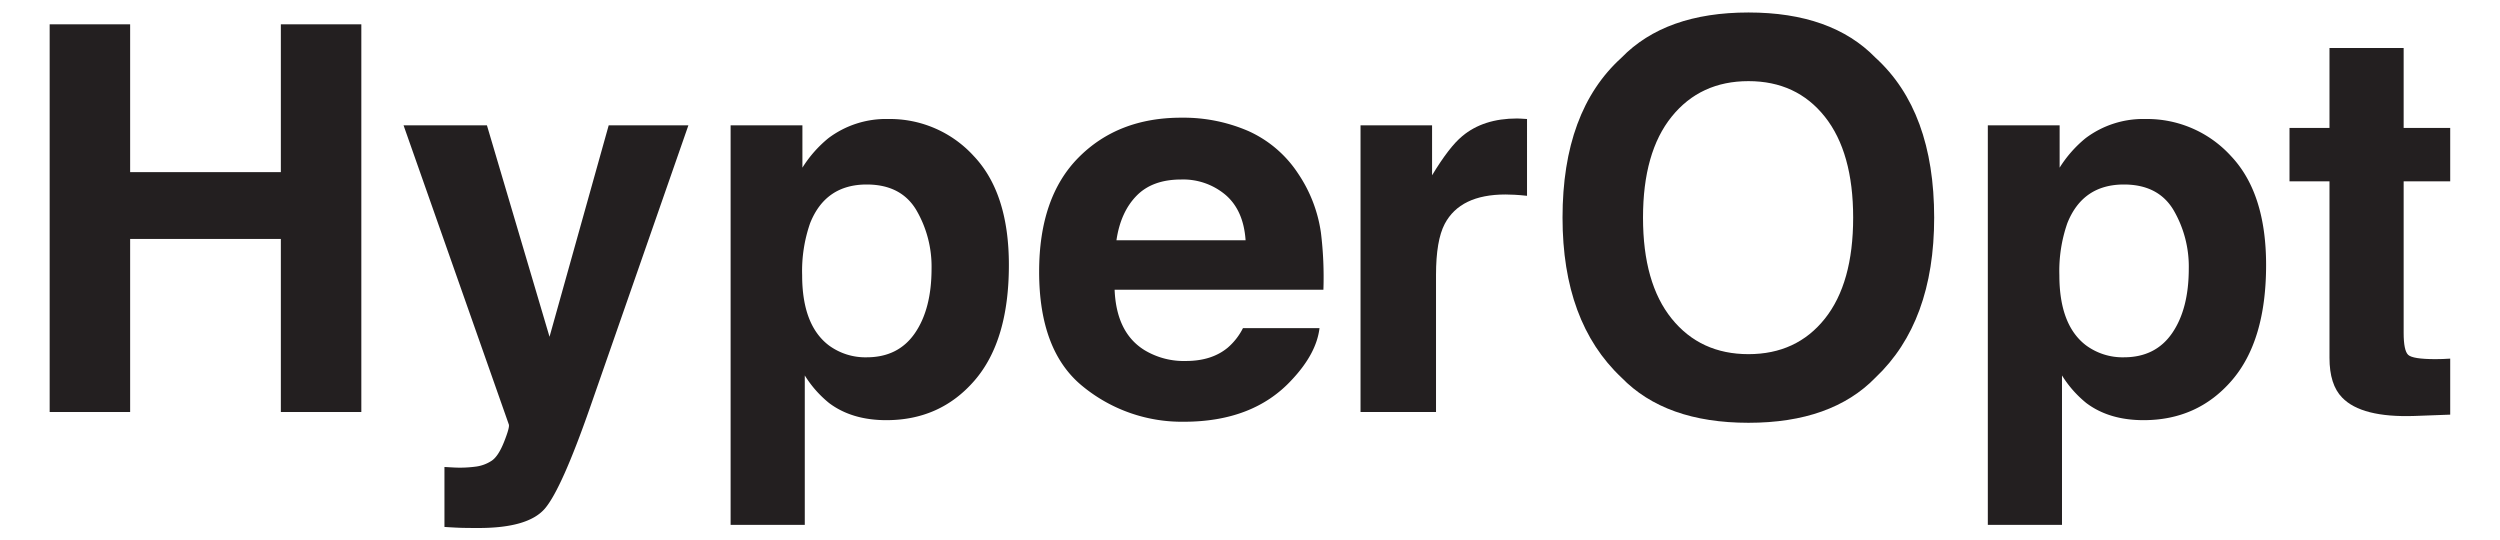 <svg id="Layer_1" data-name="Layer 1" xmlns="http://www.w3.org/2000/svg" viewBox="-2.468 5.146 673.92 145.6"><defs><style>.cls-1{fill:#231f20;}</style></defs><title>hyperopt</title><path class="cls-1" d="M10.919,116.21V11.702H32.614V51.548h40.626V11.702H94.936V116.21H73.24V69.557h-40.626v46.653Z"/><path class="cls-1" d="M117.341,131.028l2.552.142a31.832,31.832,0,0,0,5.672-.213,10.179,10.179,0,0,0,4.538-1.631q1.771-1.206,3.297-5.033,1.523-3.829,1.312-4.68L106.316,38.928H128.792l16.874,57.004,15.953-57.004h21.483l-26.495,76.005q-7.68,21.979-12.152,27.262-4.471,5.281-17.887,5.282-2.697,0-4.329-.036-1.634-.037-4.898-.248Z"/><path class="cls-1" d="M260.039,47.224q9.455,9.997,9.455,29.353,0,20.419-9.241,31.125-9.241,10.707-23.798,10.706-9.278,0-15.415-4.608a29.791,29.791,0,0,1-6.565-7.445v40.271H194.481V38.928h19.355v11.415a32.52,32.52,0,0,1,6.993-7.941,25.807,25.807,0,0,1,16.127-5.176A30.562,30.562,0,0,1,260.039,47.224Zm-15.508,14.535q-4.12-6.877-13.358-6.877-11.104,0-15.257,10.422a39.14,39.14,0,0,0-2.149,14.039q0,13.471,7.229,18.93a16.593,16.593,0,0,0,10.173,3.191q8.525,0,13.003-6.523,4.477-6.523,4.478-17.371A30.179,30.179,0,0,0,244.53,61.758Z"/><path class="cls-1" d="M334.104,40.494A31.434,31.434,0,0,1,347.459,51.926a37.973,37.973,0,0,1,6.158,15.977,98.942,98.942,0,0,1,.664,15.338H297.996q.47,11.629,8.082,16.307a20.52,20.52,0,0,0,11.142,2.907q6.905,0,11.22-3.545a17.003,17.003,0,0,0,4.159-5.317h20.629q-.814,6.877-7.49,13.968-10.384,11.272-29.075,11.272a42.127,42.127,0,0,1-27.222-9.508q-11.793-9.508-11.792-30.941,0-20.08,10.646-30.796,10.645-10.715,27.636-10.716A43.999,43.999,0,0,1,334.104,40.494ZM303.875,57.95q-4.284,4.415-5.383,11.962h34.812q-.552-8.046-5.383-12.211A17.708,17.708,0,0,0,315.937,53.534Q308.156,53.534,303.875,57.95Z"/><path class="cls-1" d="M407.432,37.12q.388.037,1.737.106V57.93q-1.915-.213-3.403-.284-1.49-.07-2.411-.071-12.195,0-16.378,7.941-2.339,4.466-2.34,13.754v36.939H364.288V38.928h19.285v13.471q4.68-7.727,8.153-10.564,5.672-4.749,14.748-4.75C406.853,37.085,407.171,37.097,407.432,37.12Z"/><path class="cls-1" d="M503.112,106.922q-11.842,12.196-34.245,12.195-22.406,0-34.245-12.195-15.883-14.959-15.882-43.107,0-28.715,15.882-43.108Q446.461,8.513,468.867,8.512q22.403,0,34.245,12.195,15.809,14.394,15.811,43.108Q518.923,91.962,503.112,106.922ZM489.464,91.04q7.62-9.571,7.621-27.226,0-17.583-7.621-27.19-7.623-9.606-20.597-9.607-12.976,0-20.703,9.572-7.729,9.572-7.729,27.226,0,17.654,7.729,27.226,7.727,9.572,20.703,9.572Q481.841,100.612,489.464,91.04Z"/><path class="cls-1" d="M598.943,47.224q9.456,9.997,9.456,29.353,0,20.419-9.242,31.125-9.24,10.707-23.798,10.706-9.278,0-15.414-4.608a29.773,29.773,0,0,1-6.565-7.445v40.271H533.386V38.928h19.356v11.415a32.509,32.509,0,0,1,6.992-7.941,25.807,25.807,0,0,1,16.127-5.176A30.56,30.56,0,0,1,598.943,47.224ZM583.436,61.758q-4.119-6.877-13.358-6.877-11.104,0-15.257,10.422a39.14,39.14,0,0,0-2.149,14.039q0,13.471,7.229,18.93a16.592,16.592,0,0,0,10.173,3.191q8.525,0,13.004-6.523,4.477-6.523,4.479-17.371A30.179,30.179,0,0,0,583.436,61.758Z"/><path class="cls-1" d="M614.71,54.03V39.637h10.776V18.084h19.994V39.637h12.55V54.03h-12.55V94.869q0,4.751,1.205,5.92,1.206,1.17,7.374,1.17.92,0,1.95-.035,1.027-.035,2.021-.106v15.102l-9.572.354q-14.322.495-19.568-4.963-3.403-3.473-3.403-10.706V54.03Z"/></svg>